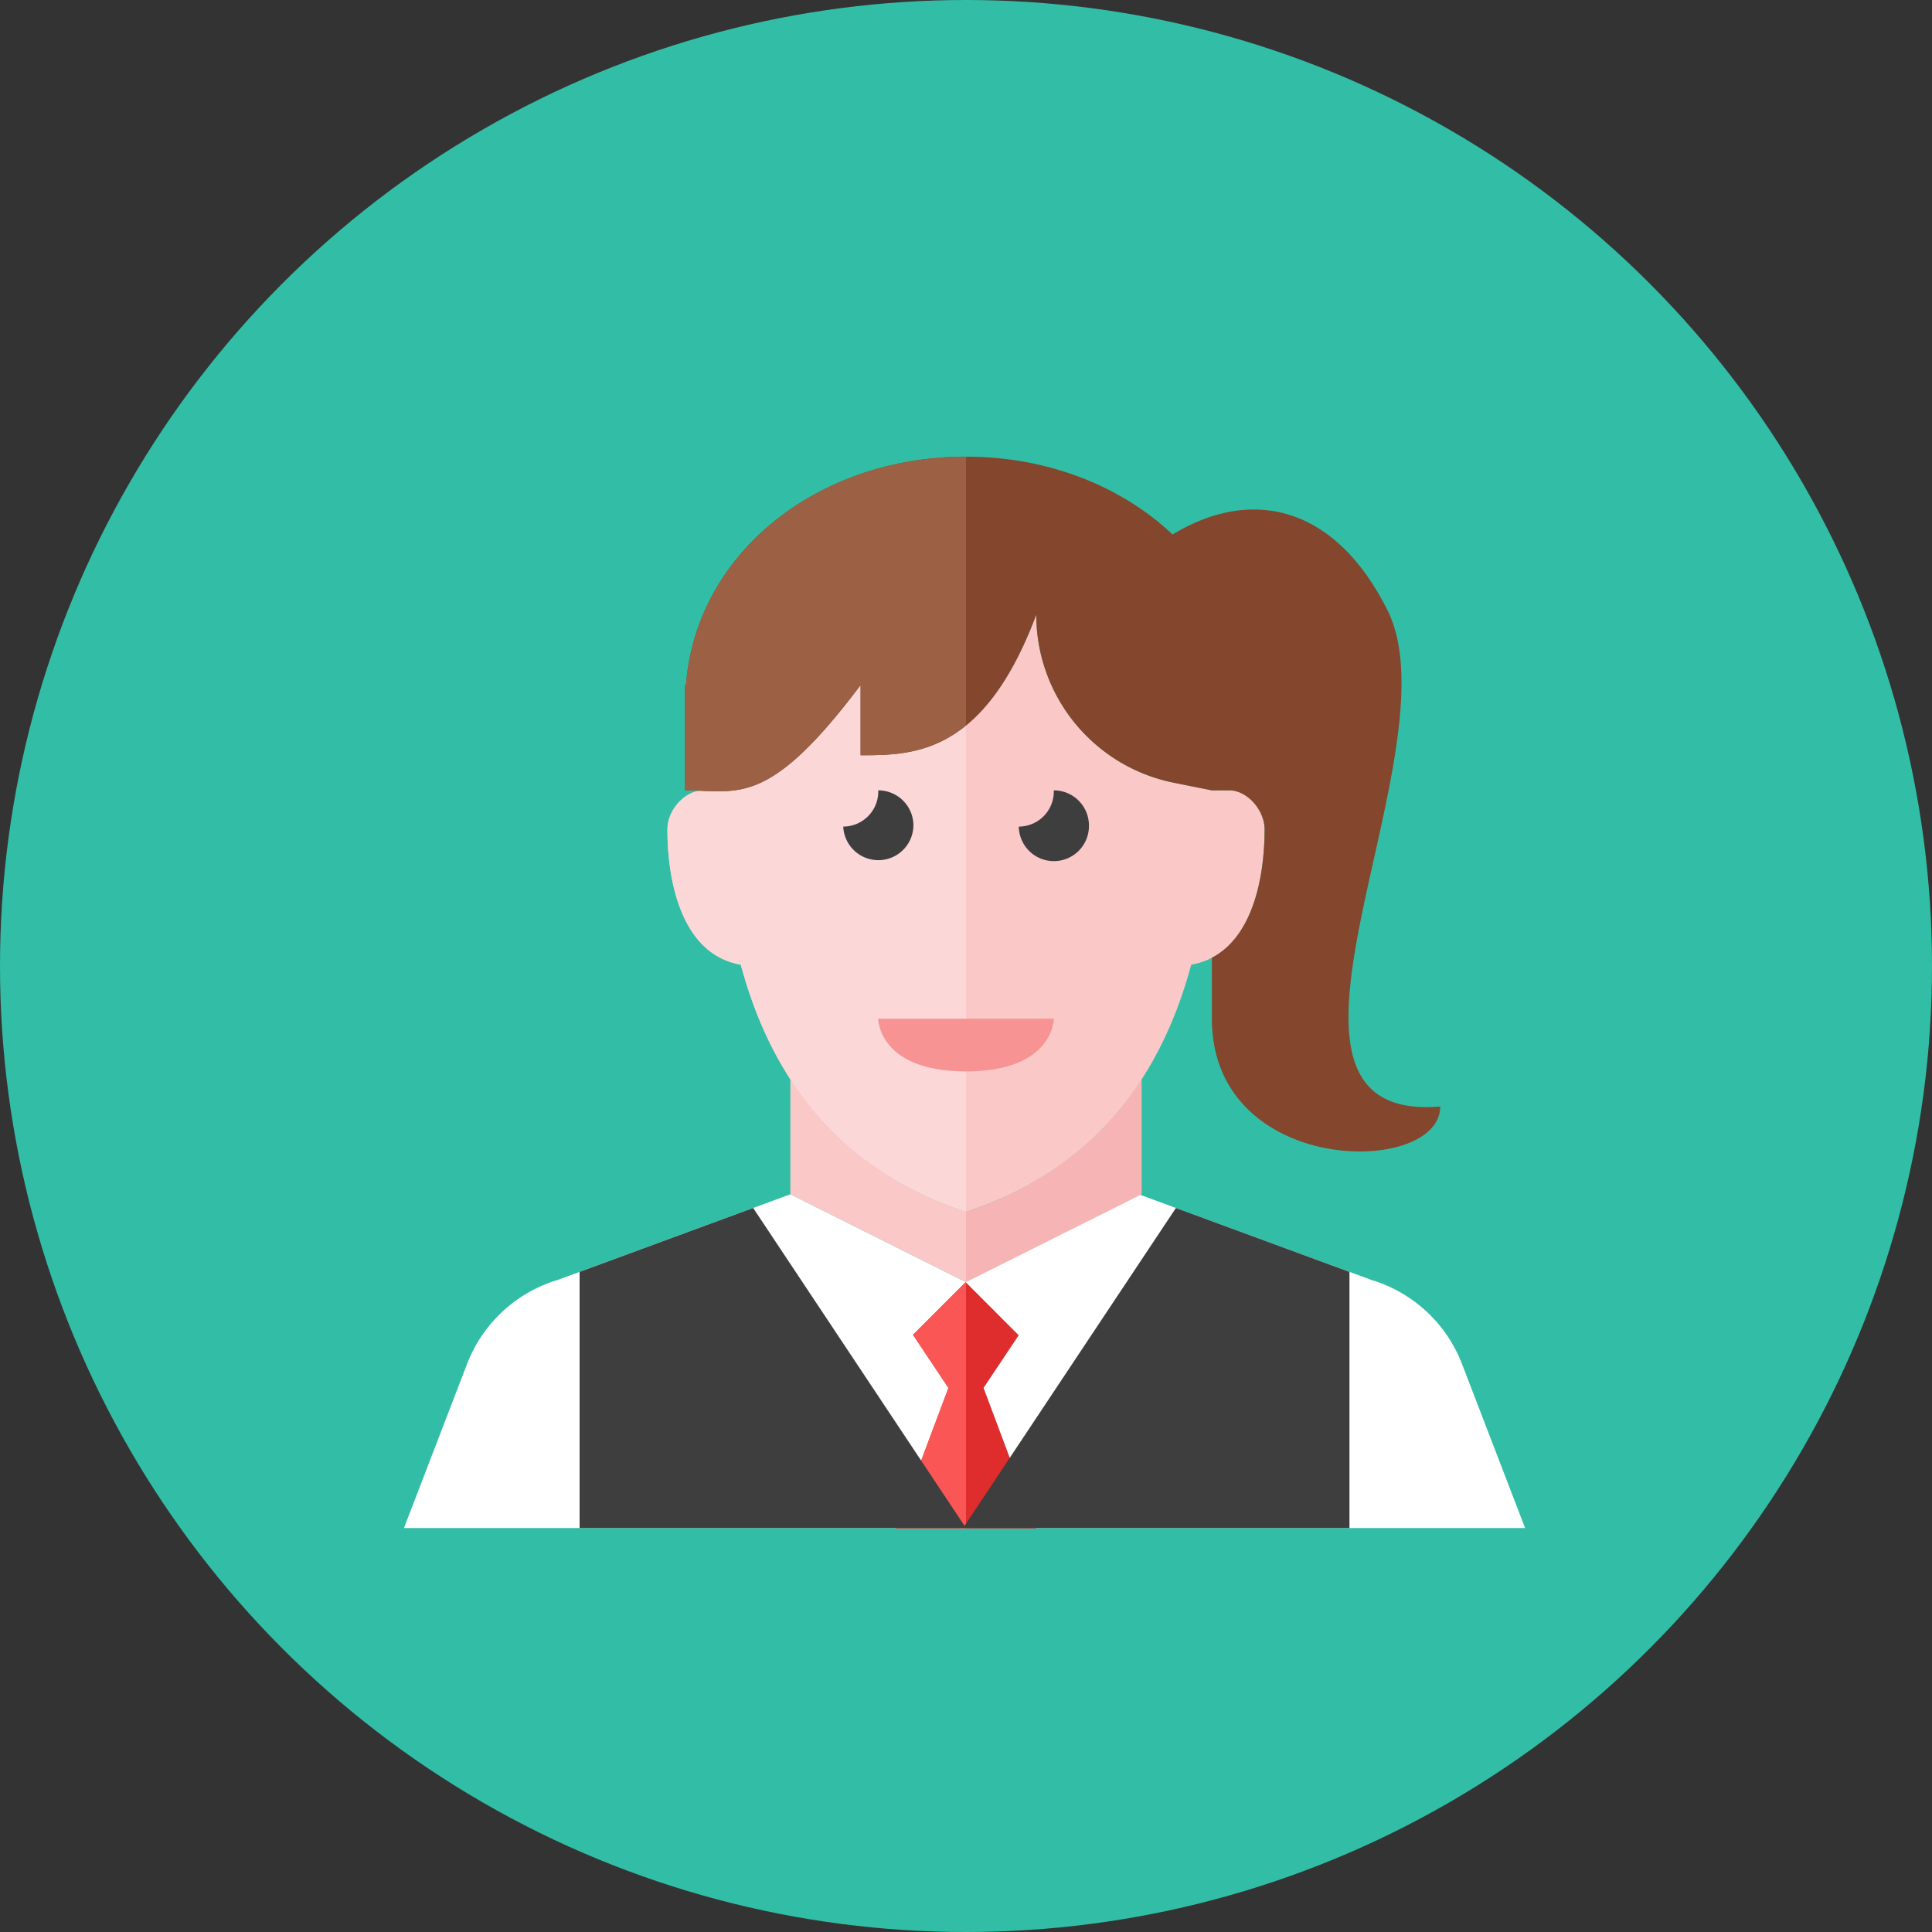 <svg version="1" xmlns="http://www.w3.org/2000/svg" width="110" height="110"><rect width="100%" height="100%" fill="#333333" stroke="none"/><circle cx="55" cy="55" r="55" fill="#32BEA6"/><path d="M83.242 77.663a8 8 0 0 0-5.168-4.791l-13.241-4.875-9.917 4.961L45 67.997l-13.241 4.875a8 8 0 0 0-5.168 4.791L23 87h63.833l-3.591-9.337z" fill="#FFF"/><path fill="#DF2C2C" d="M59 87.022l-3-8 2-2.998L54.981 73l-2.998 2.998L54 79.022l-3 8z"/><path fill="#FA5655" d="M55 87.022V73.019L54.981 73l-2.998 2.998L54 79.022l-3 8z"/><path fill="#3E3E3F" d="M66.952 68.777L54.917 86.875 42.882 68.777 33 72.416V87h43.833V72.416z"/><path d="M55 69v4l10-5v-6.567c-2.841 4.396-6.716 6.472-10 7.567z" fill="#F7B4B4"/><path d="M45 61.433V68l10 5v-4c-3.284-1.095-7.159-3.171-10-7.567z" fill="#FBC8C8"/><path d="M70 45h-1l-2.155-.431A9.758 9.758 0 0 1 59 35c-1.214 3.236-2.591 5.149-4 6.297C52.927 42.986 50.786 43 49 43v-4c-4.761 6.349-6.633 6.125-9.16 6.021-.944.11-1.84 1.15-1.84 2.201 0 3.091.864 7.13 4.178 7.703C44.62 64.027 50.396 67.465 55 69c4.604-1.535 10.38-4.973 12.822-14.075C71.136 54.353 72 50.313 72 47.222 72 46.111 71 45 70 45z" fill="#FBC8C8"/><path d="M49 43v-4c-4.761 6.349-6.633 6.125-9.16 6.021-.944.11-1.84 1.15-1.84 2.201 0 3.091.864 7.13 4.178 7.703C44.62 64.027 50.396 67.465 55 69V41.297C52.927 42.986 50.786 43 49 43z" fill="#FBD7D7"/><path d="M50 58h10s0 3-5 3-5-3-5-3z" fill="#F79392"/><path d="M52.006 47a2 2 0 0 0-2-2H50c.001.021.006.041.006.062a2 2 0 0 1-1.994 2A1.998 1.998 0 0 0 52.006 47zM62 47a2 2 0 0 0-2-2h-.006c.001.021.006.042.006.063a2 2 0 0 1-1.994 2A1.997 1.997 0 0 0 62 47z" fill="#3E3E3F"/><path d="M79 34.75c-3.067-6.134-7.896-6.963-12.236-4.318C63.845 27.678 59.662 26 55 26c-8.462 0-15.373 5.508-15.944 13H39v6c3 0 4.726 1.032 10-6v4c3 0 7 0 10-8a9.758 9.758 0 0 0 7.845 9.569L69 45h1c1 0 2 1.111 2 2.222 0 2.686-.655 6.084-3 7.306V58c0 9 13 9 13 5-12 1 1-20.25-3-28.25z" fill="#84462D"/><path d="M39.056 39H39v6c3 0 4.726 1.032 10-6v4c1.786 0 3.927-.014 6-1.703V26c-8.462 0-15.373 5.508-15.944 13z" fill="#9C6144"/></svg>